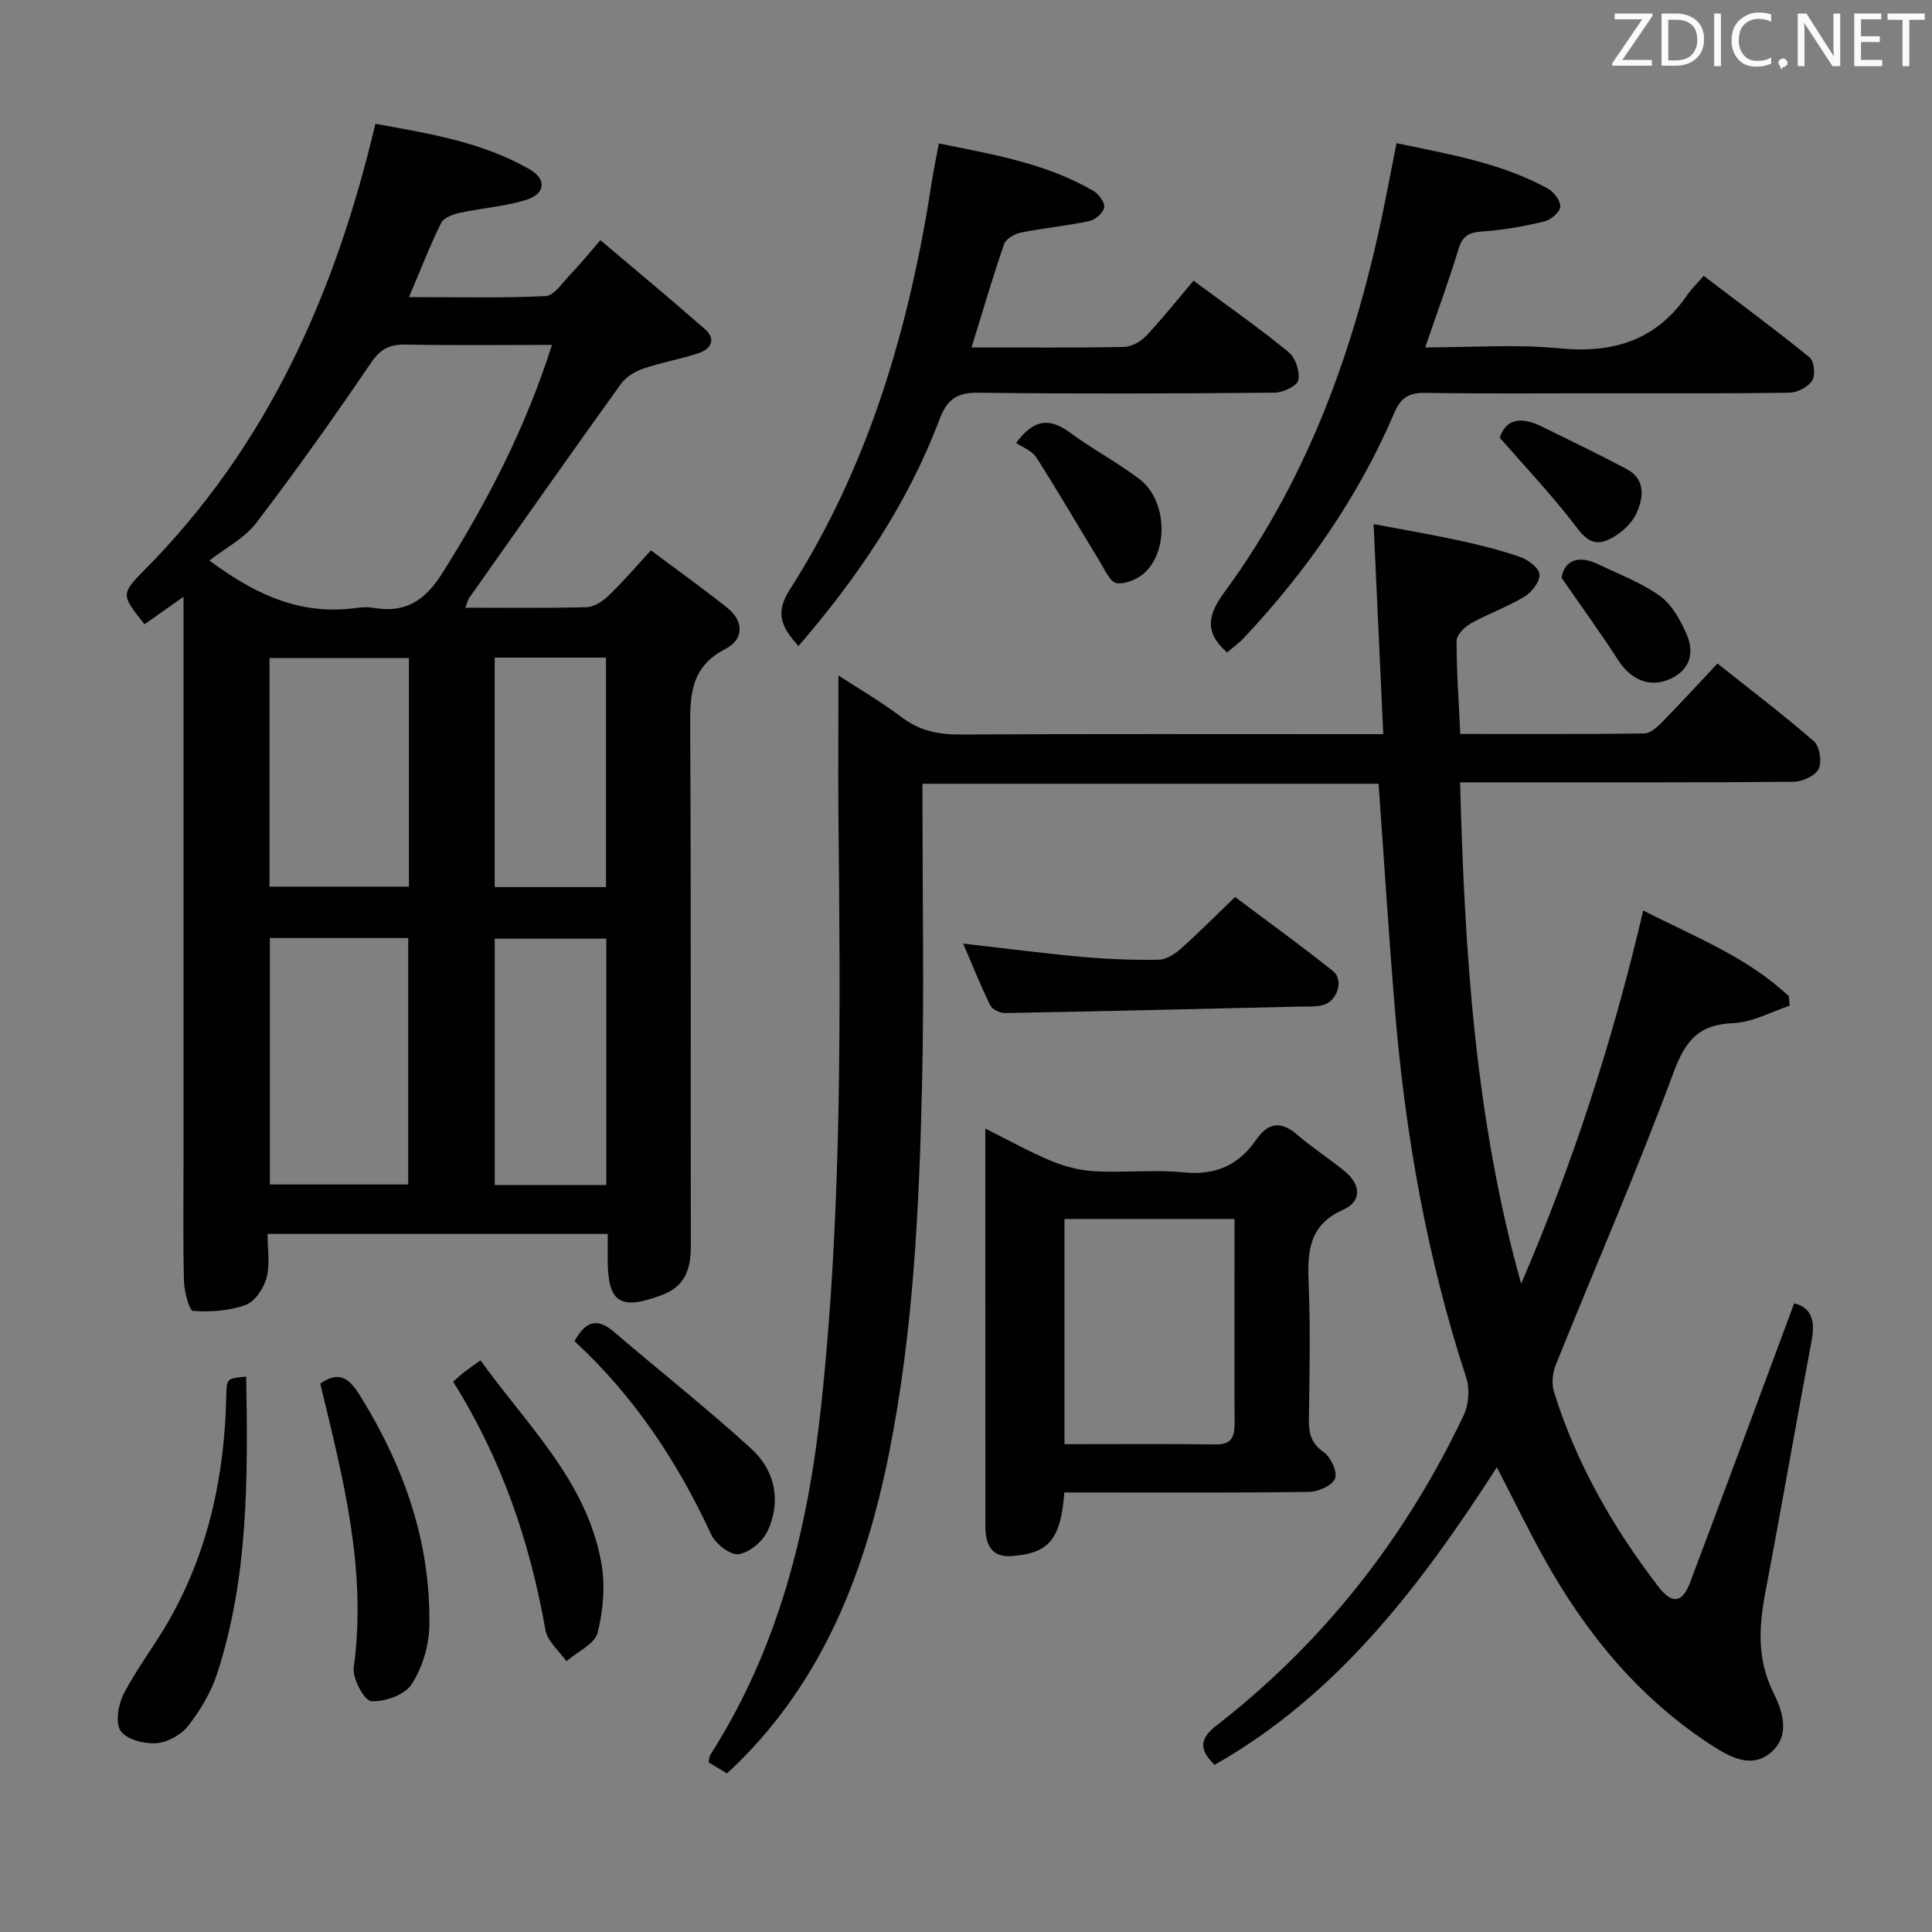 <svg enable-background="new 0 0 400 400" viewBox="0 0 400 400" xmlns="http://www.w3.org/2000/svg"><rect x="0" y="0" width="400" height="400" fill="#808080" stroke="none"/><g fill="#010100"><path d="m173.59 139.85c3.81 2.49 8.71 5.34 13.2 8.72 3.7 2.78 7.57 3.52 12.07 3.5 27-.14 54-.07 81-.07h6.53c-.66-14.43-1.31-28.46-2-43.49 5.59 1.06 11.51 2.06 17.38 3.32 4.37.94 8.74 2.02 12.96 3.48 1.65.57 3.92 2.29 4.01 3.61.1 1.5-1.6 3.69-3.1 4.6-3.53 2.13-7.49 3.53-11.1 5.54-1.3.73-2.96 2.37-2.97 3.6-.02 6.27.45 12.54.77 19.3 12.83 0 25.45.06 38.06-.1 1.23-.02 2.64-1.25 3.63-2.26 3.83-3.9 7.53-7.94 11.55-12.23 7.15 5.69 13.77 10.69 20 16.14 1.18 1.04 1.66 4.27.93 5.72-.72 1.43-3.38 2.62-5.19 2.63-20.33.18-40.66.12-61 .12-2.48 0-4.96 0-8.02 0 .93 35.19 3.11 69.81 12.64 103.8 10.69-24.8 18.98-50.34 25.27-77.28 10.66 5.48 21.58 9.65 30.16 17.78.05.65.11 1.3.16 1.95-3.89 1.27-7.75 3.45-11.69 3.6-7.24.28-9.94 3.71-12.39 10.32-7.55 20.38-16.25 40.33-24.37 60.5-.67 1.66-.85 3.91-.32 5.6 4.61 14.77 12.19 27.99 21.56 40.21 2.87 3.74 4.97 3.49 6.61-.86 7.2-19.09 14.27-38.22 21.53-57.75 3.43.77 4.43 3.43 3.63 7.65-3.26 17.29-6.25 34.62-9.54 51.9-1.36 7.15-1.86 14 1.54 20.87 1.99 4.01 3.65 8.98-.37 12.5-4.06 3.55-8.59 1-12.36-1.44-15-9.73-26.01-23.14-34.62-38.61-3.32-5.95-6.29-12.1-9.83-18.93-15.68 24.32-32.77 47.02-58.45 61.61-3.16-3.1-3.22-5.34.37-8.13 22.23-17.25 39.12-38.85 51.19-64.2 1.06-2.23 1.32-5.5.55-7.83-8.05-24.59-12.55-49.85-14.71-75.55-1.32-15.7-2.29-31.43-3.44-47.42-31.24 0-62.49 0-94.43 0v5.3c0 19 .35 38.01-.09 57-.59 25.58-1.8 51.16-6.84 76.35-4.85 24.2-13.45 46.63-31.55 64.37-.59.58-1.21 1.13-2.01 1.87-1.27-.76-2.51-1.51-3.81-2.29.14-.64.13-1.16.36-1.53 14.13-22.1 20.22-46.66 22.98-72.46 4.37-40.83 3.97-81.76 3.55-122.71-.07-9.47.01-18.94.01-28.32z"/><path d="m96.35 125.82c8.76 0 16.91.12 25.05-.11 1.55-.04 3.34-1.18 4.53-2.32 2.88-2.75 5.47-5.79 8.84-9.44 5.27 3.94 10.61 7.76 15.75 11.84 3.59 2.84 3.48 6.62-.33 8.57-7.54 3.87-7.33 10.14-7.29 17.14.2 35.49.06 70.98.13 106.47.01 4.75-1.15 8.38-6.09 10.2-8.57 3.16-11.1 1.57-11.12-7.34 0-1.65 0-3.3 0-5.36-23.37 0-46.43 0-70.43 0 0 2.89.55 6.11-.18 8.99-.56 2.19-2.38 4.98-4.31 5.7-3.38 1.25-7.31 1.51-10.94 1.25-.79-.06-1.81-4.01-1.87-6.18-.22-8.66-.09-17.33-.09-25.99 0-36.49 0-72.98 0-109.47 0-1.78 0-3.57 0-6.22-3.13 2.21-5.61 3.97-8.07 5.7-4.81-6.03-5-6.21.03-11.29 25.4-25.62 39.43-57.07 47.76-92.33 10.86 1.98 21.96 3.7 31.9 9.41 3.64 2.09 3.32 5.11-.76 6.37-4.4 1.35-9.1 1.66-13.63 2.65-1.42.31-3.36 1-3.9 2.1-2.33 4.72-4.23 9.66-6.65 15.35 9.83 0 19.07.24 28.28-.21 1.77-.09 3.5-2.77 5.08-4.42 1.95-2.03 3.72-4.22 6.27-7.15 7.36 6.24 14.61 12.24 21.68 18.45 2.34 2.05 1.18 4.09-1.3 4.92-3.76 1.26-7.72 1.92-11.48 3.21-1.73.59-3.61 1.72-4.65 3.17-10.57 14.7-20.98 29.52-31.42 44.32-.26.36-.34.86-.79 2.02zm17.93-54.41c-10.74 0-20.53.12-30.32-.07-3.32-.06-5.22.93-7.18 3.82-7.63 11.24-15.5 22.33-23.75 33.13-2.41 3.16-6.35 5.16-9.67 7.75 10.31 7.72 19.67 11.36 30.54 9.81 1.14-.16 2.35-.19 3.49.01 6.5 1.12 10.59-1.5 14.13-7.11 9.24-14.64 17.17-29.81 22.76-47.34zm-58.41 122.8v51.02h28.65c0-17.22 0-34.07 0-51.02-9.71 0-19.01 0-28.65 0zm-.07-57.97v47.33h28.86c0-15.99 0-31.55 0-47.33-9.69 0-19.1 0-28.86 0zm69.73 109.1c0-17.28 0-34.01 0-51-7.84 0-15.4 0-23.1 0v51zm-23.11-109.19v47.51h23.04c0-16.02 0-31.69 0-47.51-7.81 0-15.25 0-23.04 0z"/><path d="m220.36 309c-.75 9.77-3.22 12.55-10.72 13.16-3.34.27-5-1.13-5.5-4.27-.08-.49-.13-.99-.13-1.49-.01-27.3-.01-54.6-.01-82.74 4.86 2.42 9.15 4.84 13.67 6.71 2.83 1.17 5.97 1.97 9.01 2.13 6.14.32 12.36-.38 18.46.23 6.53.65 11.3-1.5 14.9-6.71 2.49-3.6 5.12-4.04 8.55-1.08 3.13 2.71 6.66 4.95 9.86 7.59 3.29 2.71 3.57 6.19-.38 7.94-7.28 3.25-7.38 8.93-7.12 15.51.37 9.31.18 18.65.04 27.97-.04 2.87.5 4.89 3.08 6.71 1.46 1.04 2.88 4.08 2.34 5.46-.56 1.44-3.47 2.73-5.37 2.76-15.48.22-30.97.12-46.45.12-1.28 0-2.59 0-4.23 0zm.03-10c10.7 0 21.01-.09 31.3.05 3.68.05 3.94-2.01 3.92-4.8-.06-10.48-.02-20.97-.02-31.45 0-3.45 0-6.89 0-10.42-12.09 0-23.49 0-35.2 0z"/><path d="m254.05 135.09c-4.8-4.22-3.94-7.86-.59-12.43 17.96-24.44 27.65-52.35 33.47-81.8.7-3.55 1.39-7.11 2.2-11.22 10.96 2.31 21.71 4.1 31.4 9.44 1.23.68 2.65 2.61 2.5 3.78-.15 1.16-2.01 2.69-3.36 3.01-4.18.99-8.46 1.77-12.73 2.05-2.71.18-4.11.82-4.95 3.58-2.02 6.64-4.43 13.17-6.92 20.43 9.51 0 18.66-.7 27.65.18 11.17 1.1 20.12-1.56 26.61-11.04.84-1.23 1.94-2.28 3.4-3.96 7.59 5.78 14.9 11.17 21.94 16.9.94.77 1.23 3.67.53 4.77-.84 1.33-3.04 2.49-4.67 2.52-12.82.2-25.64.11-38.47.12-12.32 0-24.65.11-36.97-.08-3.32-.05-5.04.94-6.38 4.07-7.47 17.45-18.16 32.79-31.11 46.6-1.11 1.17-2.45 2.13-3.55 3.08z"/><path d="m201.15 71.93c10.92 0 21.24.1 31.54-.1 1.58-.03 3.5-1.11 4.63-2.31 3.41-3.63 6.52-7.55 9.79-11.41 7.56 5.6 13.82 9.97 19.7 14.81 1.41 1.16 2.36 4.03 1.99 5.79-.25 1.2-3.18 2.58-4.92 2.59-20.47.18-40.95.26-61.43.01-4.42-.05-6.41 1.47-7.92 5.48-6.58 17.45-16.85 32.64-29.23 46.98-3.31-3.77-5.02-6.64-1.8-11.67 16.57-25.91 24.88-54.8 29.49-84.92.35-2.28.84-4.54 1.39-7.48 11.05 2.24 22.08 4.07 31.96 9.8 1.12.65 2.42 2.39 2.27 3.42-.16 1.1-1.81 2.58-3.04 2.84-4.69 1-9.5 1.45-14.2 2.39-1.3.26-3.11 1.29-3.48 2.38-2.37 6.85-4.4 13.84-6.74 21.4z"/><path d="m199.42 195.36c8.45.96 16.45 2.01 24.48 2.74 5.28.48 10.61.68 15.91.61 1.56-.02 3.35-1.12 4.59-2.22 3.72-3.3 7.21-6.84 11.31-10.78 6.61 4.97 13.57 9.99 20.26 15.33 2.36 1.88.88 6.35-2.15 7.08-1.59.38-3.3.25-4.96.29-20.26.47-40.51.96-60.77 1.33-1.04.02-2.64-.73-3.06-1.57-2.03-4.14-3.73-8.42-5.61-12.81z"/><path d="m66.3 286.47c3.82-2.65 5.89-1.3 8.21 2.43 9.13 14.69 14.71 30.41 14.38 47.8-.08 4.1-1.47 8.65-3.7 12.05-1.43 2.18-5.56 3.65-8.34 3.46-1.43-.1-3.92-4.73-3.61-7 2.78-20.25-2.28-39.47-6.94-58.74z"/><path d="m50.97 285.01c.36 21.05.47 41.64-6.03 61.54-1.26 3.86-3.48 7.57-5.99 10.78-1.45 1.86-4.31 3.44-6.64 3.59-2.49.16-6.17-.79-7.34-2.57-1.14-1.72-.48-5.49.66-7.7 2.66-5.14 6.26-9.79 9.16-14.82 8.33-14.45 11.71-30.22 12.06-46.76.07-3.7.12-3.7 4.12-4.06z"/><path d="m93.81 286.06c.88-.76 1.59-1.43 2.35-2.02.91-.7 1.86-1.35 3.32-2.4 9.55 13.34 21.86 24.82 24.98 41.71.88 4.73.46 9.99-.72 14.67-.6 2.37-4.22 3.97-6.47 5.92-1.49-2.13-3.92-4.1-4.33-6.43-3.23-18.27-9.1-35.51-19.13-51.45z"/><path d="m118.95 277.68c2.39-4.41 4.88-4.76 8.22-1.89 9.44 8.1 19.23 15.8 28.4 24.18 4.89 4.47 6.21 10.75 3.39 16.95-1 2.18-3.77 4.51-6.02 4.86-1.7.26-4.78-2.11-5.68-4.04-6.99-15.13-16.02-28.73-28.31-40.06z"/><path d="m210.38 91.7c3.86-5.24 7.19-5.05 11.2-2.1 4.65 3.44 9.85 6.15 14.43 9.67 5.42 4.17 6.03 14.26 1.22 19.09-1.45 1.45-4.11 2.63-6.02 2.38-1.37-.18-2.52-2.86-3.56-4.56-4.37-7.15-8.57-14.4-13.08-21.46-.91-1.41-2.91-2.13-4.19-3.02z"/><path d="m310.51 90.62c1.28-4.03 4.59-4.34 8.63-2.35 5.92 2.91 11.87 5.77 17.69 8.87 4.05 2.16 3.36 6.17 1.96 9.19-1.1 2.35-3.71 4.59-6.18 5.57-3.59 1.44-5.35-1.67-7.41-4.29-4.45-5.67-9.4-10.94-14.69-16.99z"/><path d="m323.29 119.61c.54-3.16 3.02-5 7.67-2.76 4.3 2.08 8.89 3.78 12.71 6.54 2.46 1.77 4.22 4.95 5.5 7.85 1.75 3.98.71 7.6-3.61 9.43-4.14 1.76-7.98-.03-10.54-4-3.52-5.48-7.35-10.73-11.73-17.06z"/></g><path d="m342.2 3.2-6.3 9.2h6.1v1.2h-8.2v-.5l6.2-9.1h-5.7v-1.2h7.8v.4z" fill="#fafafb"/><path d="m344 13.7v-10.9h3.1c1.6 0 3 .5 4.1 1.4 1.1 1 1.6 2.2 1.6 3.9s-.5 3-1.6 4-2.5 1.5-4.2 1.5h-3zm1.4-9.6v8.4h1.6c1.4 0 2.5-.4 3.2-1.1.8-.8 1.2-1.8 1.2-3.2s-.4-2.4-1.2-3.1-1.8-1-3.1-1z" fill="#fafafb"/><path d="m356.3 2.8v10.9h-1.4v-10.9z" fill="#fafafb"/><path d="m366.6 13.2c-.8.4-1.8.6-3 .6-1.6 0-2.8-.5-3.7-1.5s-1.4-2.3-1.4-3.9c0-1.7.5-3.2 1.6-4.2s2.4-1.6 4-1.6c1 0 1.9.1 2.6.4v1.5c-.8-.4-1.6-.6-2.6-.6-1.2 0-2.2.4-3 1.2s-1.1 1.9-1.1 3.3c0 1.3.4 2.3 1.1 3.1s1.6 1.1 2.8 1.1c1.1 0 2-.2 2.8-.7v1.3z" fill="#fafafb"/><path d="m368.2 13c0-.3.1-.5.3-.6.2-.2.4-.3.6-.3.3 0 .5.1.7.3s.3.4.3.6-.1.5-.3.6c-.2.2-.4.3-.7.3-.3 1-.5-.1-.6-.3-.2-.2-.3-.4-.3-.6z" fill="#fafafb"/><path d="m381.1 13.7h-1.7l-5.5-8.4c-.2-.2-.3-.5-.4-.7 0 .2.1.8.1 1.5v7.6h-1.4v-10.9h1.8l5.3 8.3c.3.4.4.6.4.8 0-.3-.1-.8-.1-1.6v-7.5h1.4v10.9z" fill="#fafafb"/><path d="m389.7 13.7h-5.8v-10.9h5.6v1.2h-4.2v3.5h3.9v1.2h-3.9v3.7h4.4z" fill="#fafafb"/><path d="m398.4 4.1h-3.1v9.6h-1.4v-9.6h-3.1v-1.3h7.7v1.3z" fill="#fafafb"/></svg>